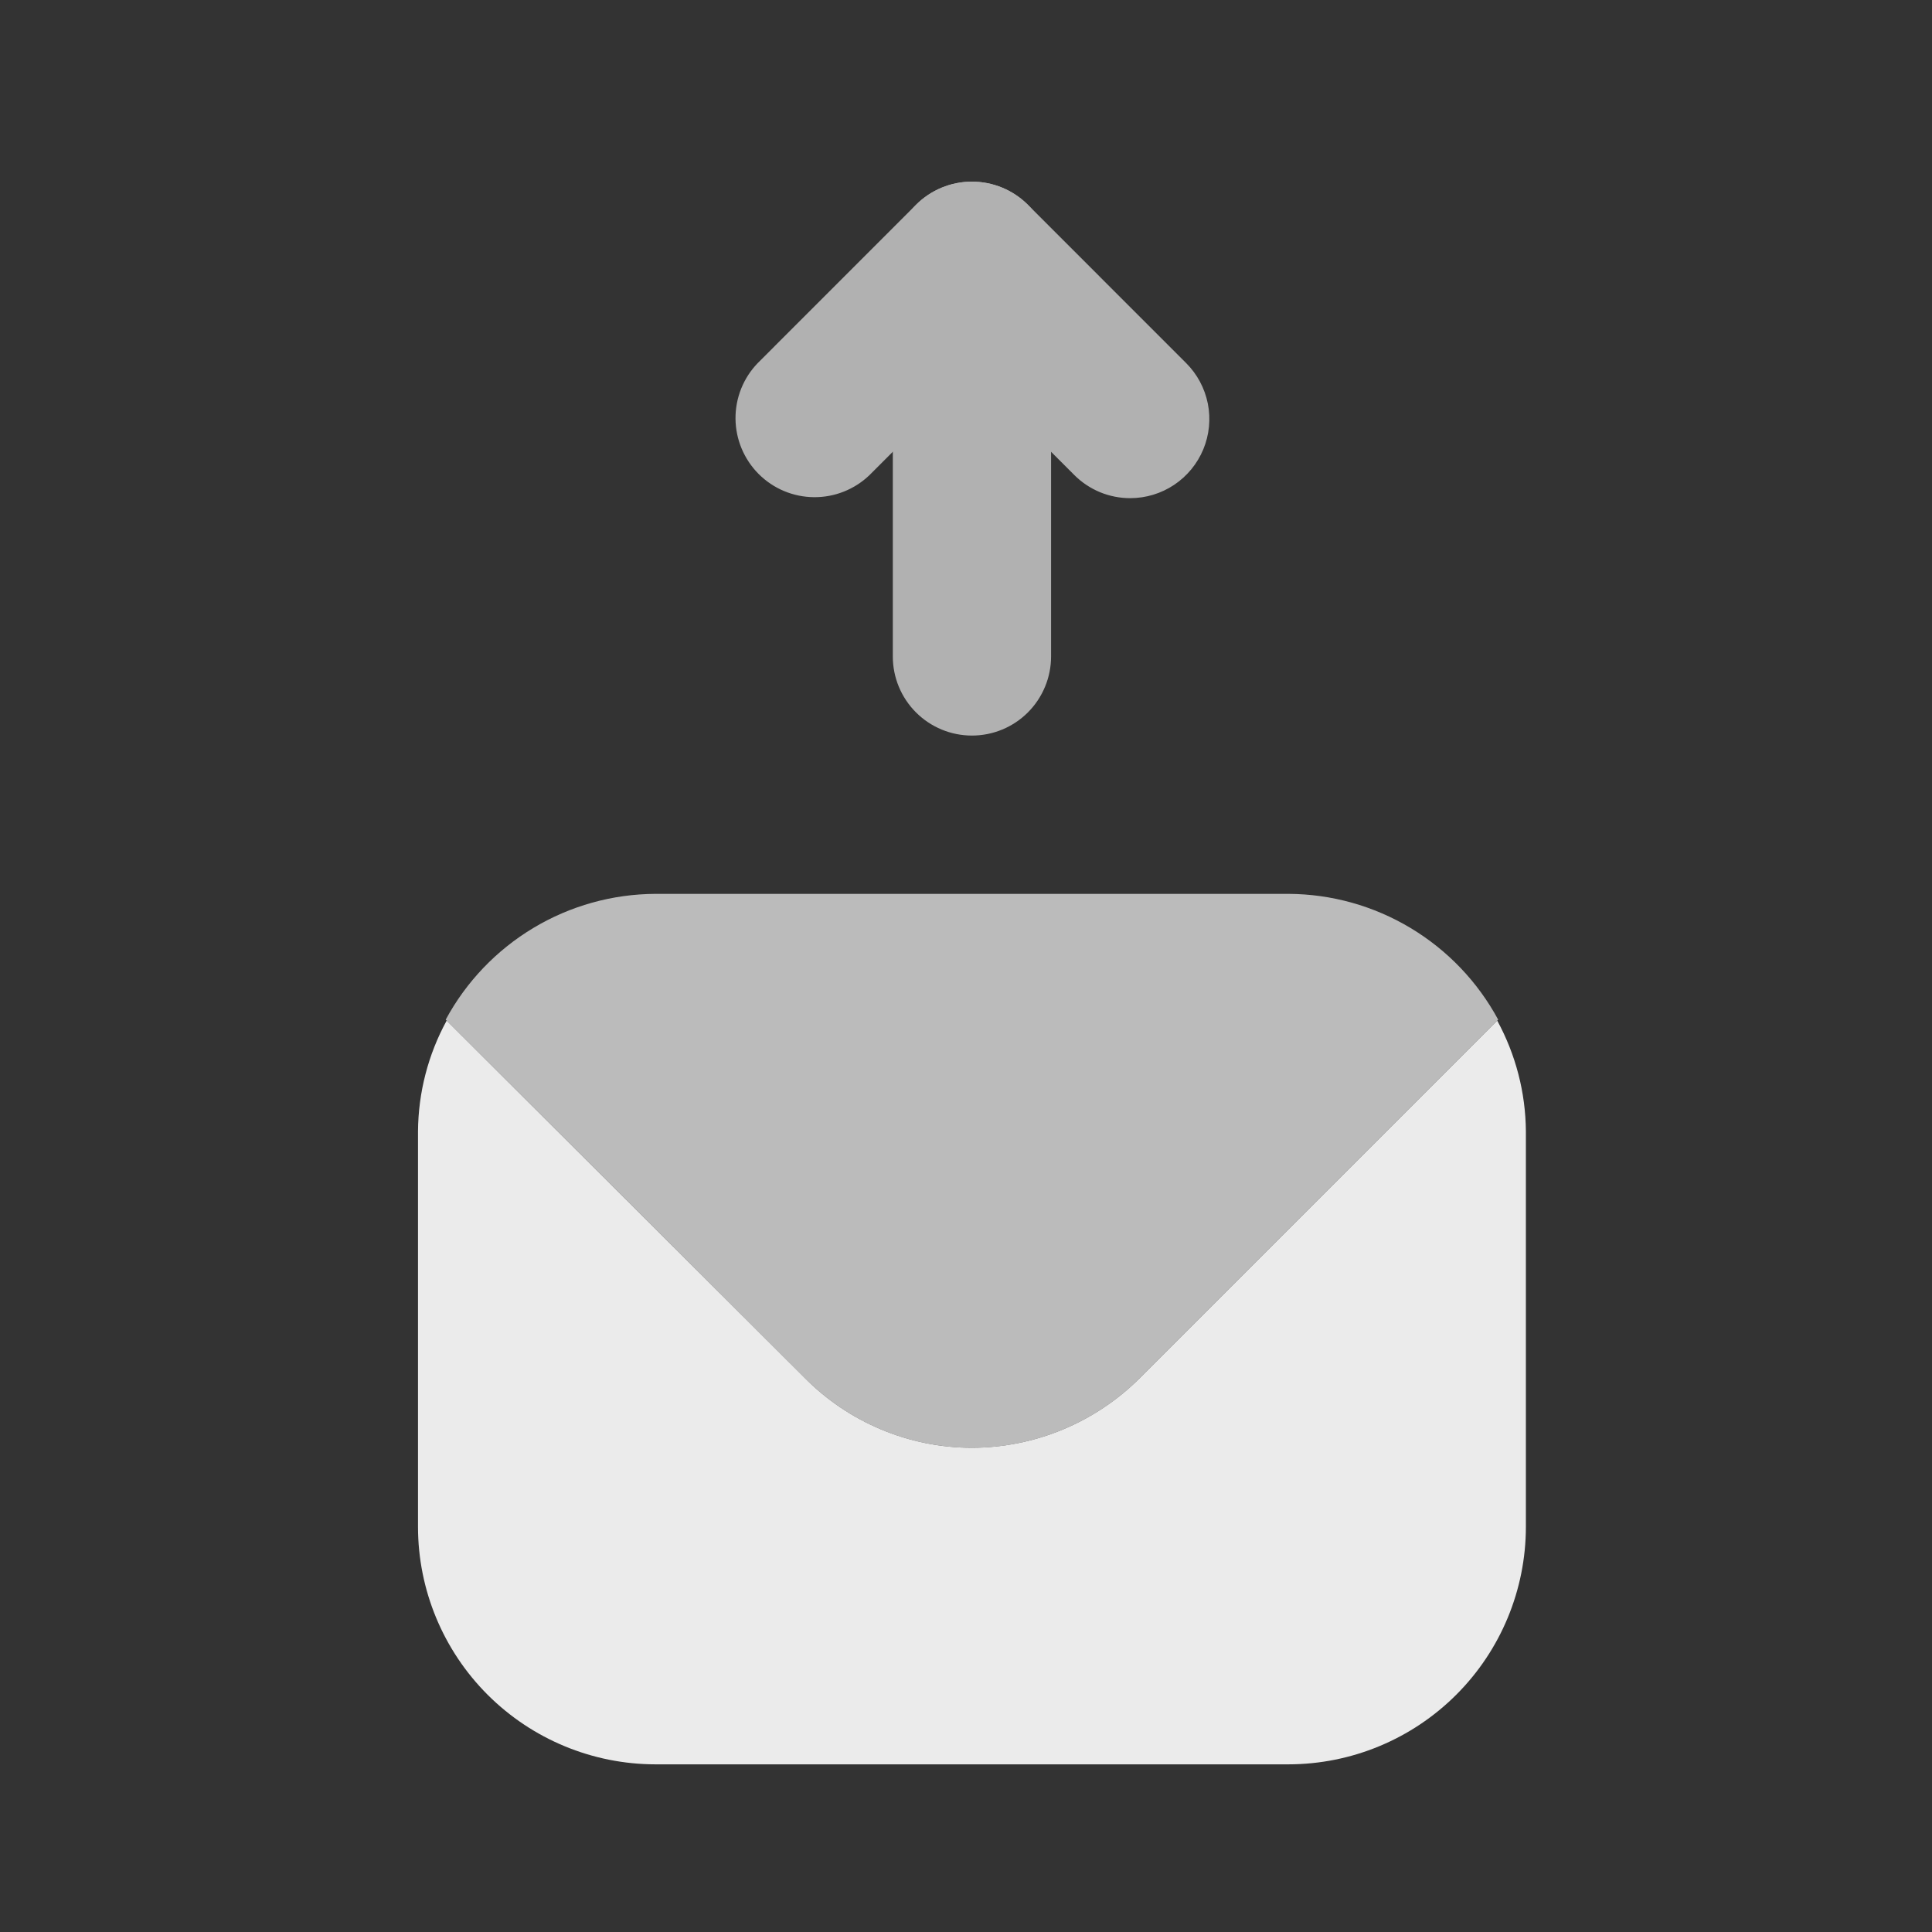 <svg width="59" height="59" viewBox="0 0 59 59" fill="none" xmlns="http://www.w3.org/2000/svg">
<rect x="0" y="0" width="59" height="59" fill="#333333" stroke="none"/>
<g id="send-mail 1">
<path id="Vector" d="M29.681 22.463C29.041 22.463 28.426 22.209 27.973 21.756C27.519 21.302 27.265 20.688 27.265 20.047V7.964C27.265 7.323 27.519 6.708 27.973 6.255C28.426 5.801 29.041 5.547 29.681 5.547C30.322 5.547 30.937 5.801 31.39 6.255C31.843 6.708 32.098 7.323 32.098 7.964V20.047C32.098 20.688 31.843 21.302 31.39 21.756C30.937 22.209 30.322 22.463 29.681 22.463Z" fill="#B1B1B1"/>
<path id="Vector_2" d="M34.515 15.213C34.197 15.213 33.883 15.151 33.59 15.03C33.297 14.908 33.03 14.73 32.806 14.505L29.681 11.38L26.557 14.505C26.101 14.945 25.49 15.189 24.857 15.183C24.223 15.178 23.617 14.924 23.169 14.476C22.721 14.027 22.467 13.421 22.461 12.788C22.456 12.154 22.699 11.544 23.14 11.088L27.973 6.254C28.426 5.801 29.041 5.547 29.681 5.547C30.322 5.547 30.937 5.801 31.39 6.254L36.223 11.088C36.561 11.426 36.791 11.856 36.885 12.325C36.978 12.794 36.93 13.28 36.747 13.721C36.564 14.163 36.254 14.54 35.857 14.806C35.46 15.071 34.993 15.213 34.515 15.213Z" fill="#B1B1B1"/>
<path id="Vector_3" d="M39.348 27.297H20.015C18.701 27.303 17.412 27.663 16.285 28.34C15.159 29.016 14.235 29.983 13.611 31.139L24.558 42.063C25.911 43.435 27.755 44.211 29.681 44.214C31.603 44.208 33.444 43.444 34.805 42.087L45.752 31.139C45.128 29.983 44.204 29.016 43.077 28.34C41.95 27.663 40.662 27.303 39.348 27.297Z" fill="#BBBBBB"/>
<path id="Vector_4" d="M45.723 31.168L34.805 42.087C33.444 43.443 31.603 44.208 29.681 44.213C28.728 44.212 27.784 44.021 26.904 43.651C26.025 43.282 25.227 42.742 24.558 42.062L13.64 31.168C13.074 32.205 12.774 33.365 12.765 34.547V46.63C12.767 48.552 13.531 50.395 14.89 51.754C16.25 53.113 18.093 53.878 20.015 53.88H39.348C41.27 53.878 43.113 53.113 44.472 51.754C45.832 50.395 46.596 48.552 46.598 46.63V34.547C46.589 33.365 46.288 32.205 45.723 31.168Z" fill="#EBEBEB"/>
</g>
</svg>
